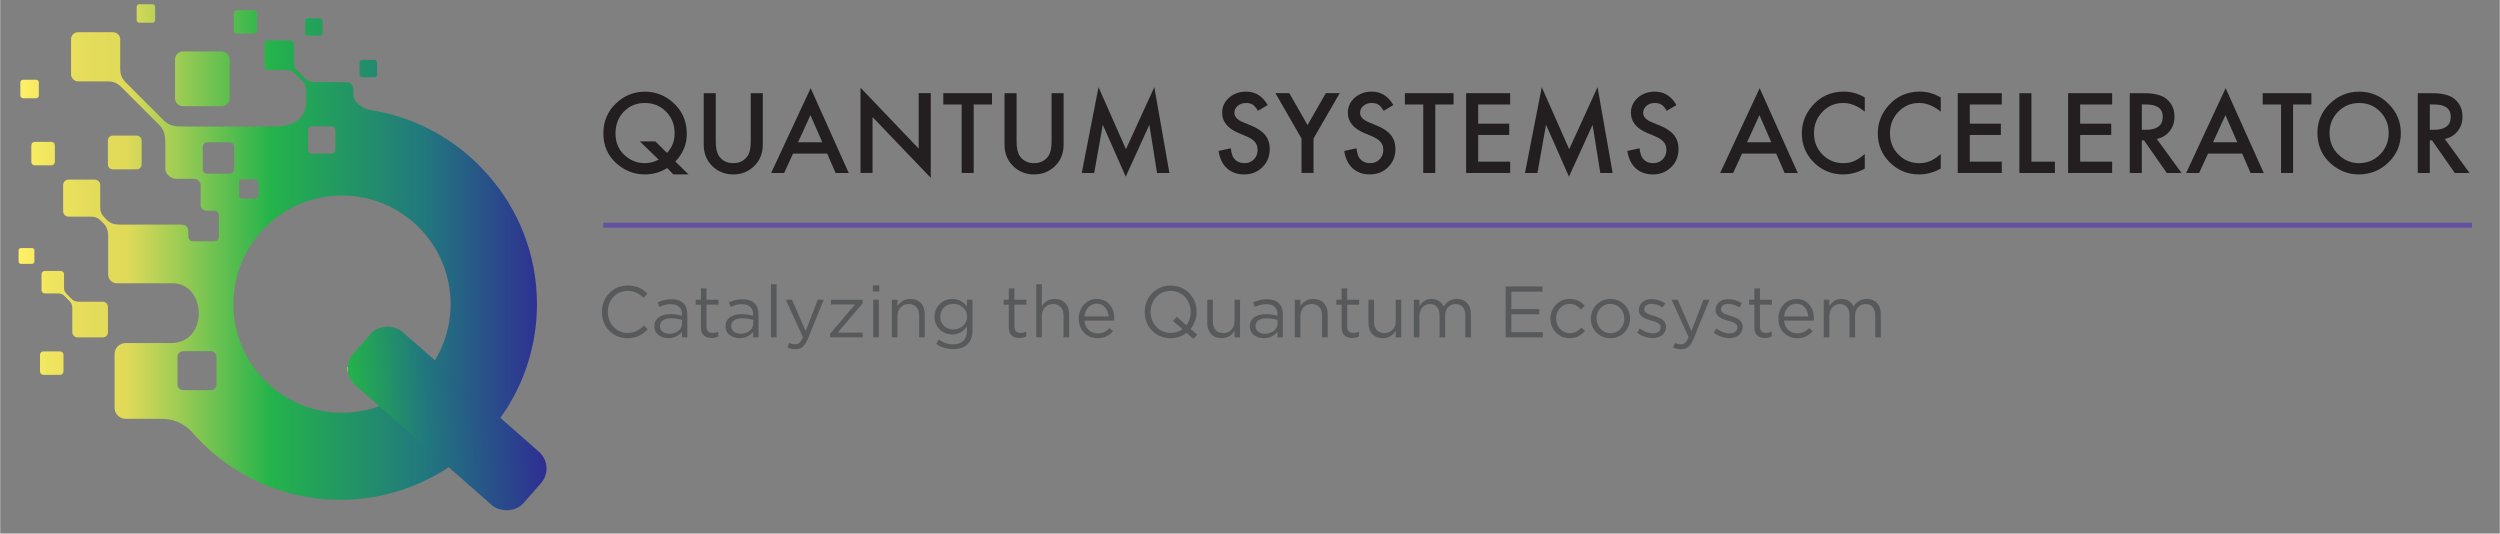 <?xml version="1.0" encoding="UTF-8"?><svg id="Layer_1" xmlns="http://www.w3.org/2000/svg" width="5.248in" height="1.12in" xmlns:xlink="http://www.w3.org/1999/xlink" viewBox="0 0 377.827 80.647"><rect x="0" y="0" width="377.827" height="80.647" fill="#808080" stroke="none"/><defs><style>.cls-1{fill:url(#linear-gradient);fill-rule:evenodd;}.cls-1,.cls-2,.cls-3,.cls-4{stroke-width:0px;}.cls-5{fill:none;stroke:#6451a2;stroke-miterlimit:10;stroke-width:.75px;}.cls-2{fill:url(#linear-gradient-2);}.cls-3{fill:#58595b;}.cls-4{fill:#231f20;}</style><linearGradient id="linear-gradient" x1="2.781" y1="38.093" x2="81.13" y2="38.093" gradientUnits="userSpaceOnUse"><stop offset="0" stop-color="#fff166"/><stop offset=".058" stop-color="#f0e55f"/><stop offset=".131" stop-color="#e4dc5a"/><stop offset=".208" stop-color="#e1da59"/><stop offset=".487" stop-color="#24b34b"/><stop offset=".787" stop-color="#21777e"/><stop offset="1" stop-color="#2e3192"/></linearGradient><linearGradient id="linear-gradient-2" x1="54.73" y1="72.357" x2="87.794" y2="72.357" gradientTransform="translate(53.781 -11.47) rotate(29.031) scale(.916 .811) skewX(-14.376)" gradientUnits="userSpaceOnUse"><stop offset="0" stop-color="#fff166"/><stop offset="0" stop-color="#f0e55f"/><stop offset="0" stop-color="#e4dc5a"/><stop offset="0" stop-color="#e1da59"/><stop offset="0" stop-color="#24b34b"/><stop offset=".395" stop-color="#21777e"/><stop offset=".972" stop-color="#2e3192"/></linearGradient></defs><path class="cls-4" d="M104.045,26.364h-2.289l-.945-.969c-1.005.646-2.125.969-3.359.969-1.599,0-3.019-.541-4.258-1.625-1.349-1.192-2.023-2.716-2.023-4.57,0-1.817.638-3.333,1.914-4.547,1.239-1.177,2.703-1.766,4.391-1.766,1.531,0,2.903.516,4.117,1.547,1.458,1.24,2.188,2.857,2.188,4.852,0,1.562-.576,2.951-1.727,4.164l1.992,1.945ZM99.037,21.372l1.75,1.742c.77-.802,1.156-1.794,1.156-2.977,0-1.297-.43-2.383-1.289-3.258s-1.927-1.312-3.203-1.312c-1.292,0-2.354.438-3.188,1.312-.839.87-1.258,1.972-1.258,3.305,0,1.303.432,2.367,1.297,3.195.901.855,1.93,1.281,3.086,1.281.786,0,1.497-.18,2.133-.539l-2.836-2.75h2.352Z"/><path class="cls-4" d="M108.16,14.083v7.266c0,1.037.169,1.795.508,2.273.505.693,1.216,1.039,2.133,1.039.922,0,1.635-.346,2.141-1.039.338-.463.508-1.221.508-2.273v-7.266h1.82v7.766c0,1.272-.396,2.318-1.188,3.141-.891.917-1.984,1.375-3.281,1.375s-2.388-.458-3.273-1.375c-.792-.822-1.188-1.869-1.188-3.141v-7.766h1.82Z"/><path class="cls-4" d="M125.003,23.216h-5.164l-1.344,2.93h-1.961l5.969-12.82,5.758,12.82h-1.992l-1.266-2.93ZM124.261,21.505l-1.789-4.102-1.875,4.102h3.664Z"/><path class="cls-4" d="M130.04,26.145v-12.883l8.797,9.203v-8.383h1.82v12.797l-8.797-9.18v8.445h-1.82Z"/><path class="cls-4" d="M147.148,15.794v10.352h-1.82v-10.352h-2.773v-1.711h7.359v1.711h-2.766Z"/><path class="cls-4" d="M153.631,14.083v7.266c0,1.037.169,1.795.508,2.273.505.693,1.216,1.039,2.133,1.039.922,0,1.635-.346,2.141-1.039.338-.463.508-1.221.508-2.273v-7.266h1.82v7.766c0,1.272-.396,2.318-1.188,3.141-.891.917-1.984,1.375-3.281,1.375s-2.388-.458-3.273-1.375c-.792-.822-1.188-1.869-1.188-3.141v-7.766h1.82Z"/><path class="cls-4" d="M163.481,26.145l2.539-12.969,4.141,9.375,4.289-9.375,2.281,12.969h-1.867l-1.164-7.281-3.57,7.836-3.469-7.844-1.297,7.289h-1.883Z"/><path class="cls-4" d="M191.588,15.88l-1.477.875c-.276-.478-.539-.791-.789-.938-.261-.166-.597-.25-1.008-.25-.505,0-.925.144-1.258.43-.333.281-.5.636-.5,1.062,0,.589.438,1.062,1.312,1.422l1.203.492c.98.397,1.695.879,2.148,1.449s.68,1.27.68,2.098c0,1.109-.37,2.026-1.109,2.75-.745.73-1.669,1.094-2.773,1.094-1.047,0-1.911-.31-2.594-.93-.672-.619-1.091-1.492-1.258-2.617l1.844-.406c.083.709.23,1.198.438,1.469.375.521.922.781,1.641.781.567,0,1.039-.19,1.414-.57.375-.38.562-.861.562-1.445,0-.234-.032-.449-.098-.644s-.167-.375-.305-.539-.316-.317-.535-.461c-.219-.143-.479-.279-.781-.41l-1.164-.484c-1.651-.697-2.477-1.719-2.477-3.062,0-.906.347-1.664,1.039-2.273.692-.614,1.555-.922,2.586-.922,1.391,0,2.477.678,3.258,2.031Z"/><path class="cls-4" d="M196.696,20.934l-3.938-6.852h2.094l2.758,4.82,2.766-4.82h2.094l-3.953,6.852v5.211h-1.82v-5.211Z"/><path class="cls-4" d="M210.586,15.88l-1.477.875c-.276-.478-.539-.791-.789-.938-.261-.166-.597-.25-1.008-.25-.506,0-.925.144-1.258.43-.334.281-.5.636-.5,1.062,0,.589.438,1.062,1.312,1.422l1.203.492c.979.397,1.695.879,2.148,1.449s.68,1.27.68,2.098c0,1.109-.37,2.026-1.109,2.75-.745.73-1.67,1.094-2.773,1.094-1.047,0-1.912-.31-2.594-.93-.672-.619-1.092-1.492-1.258-2.617l1.844-.406c.083.709.229,1.198.438,1.469.375.521.922.781,1.641.781.567,0,1.039-.19,1.414-.57.375-.38.562-.861.562-1.445,0-.234-.033-.449-.098-.644-.065-.195-.167-.375-.305-.539-.139-.164-.316-.317-.535-.461-.219-.143-.479-.279-.781-.41l-1.164-.484c-1.651-.697-2.477-1.719-2.477-3.062,0-.906.346-1.664,1.039-2.273.692-.614,1.555-.922,2.586-.922,1.391,0,2.477.678,3.258,2.031Z"/><path class="cls-4" d="M216.92,15.794v10.352h-1.82v-10.352h-2.773v-1.711h7.359v1.711h-2.766Z"/><path class="cls-4" d="M228.239,15.794h-4.836v2.898h4.695v1.711h-4.695v4.031h4.836v1.711h-6.656v-12.062h6.656v1.711Z"/><path class="cls-4" d="M230.479,26.145l2.539-12.969,4.141,9.375,4.289-9.375,2.281,12.969h-1.867l-1.164-7.281-3.57,7.836-3.469-7.844-1.297,7.289h-1.883Z"/><path class="cls-4" d="M253.377,15.88l-1.477.875c-.276-.478-.539-.791-.789-.938-.261-.166-.597-.25-1.008-.25-.506,0-.925.144-1.258.43-.334.281-.5.636-.5,1.062,0,.589.438,1.062,1.312,1.422l1.203.492c.979.397,1.695.879,2.148,1.449s.68,1.27.68,2.098c0,1.109-.37,2.026-1.109,2.75-.745.73-1.67,1.094-2.773,1.094-1.047,0-1.912-.31-2.594-.93-.672-.619-1.092-1.492-1.258-2.617l1.844-.406c.083.709.229,1.198.438,1.469.375.521.922.781,1.641.781.567,0,1.039-.19,1.414-.57.375-.38.562-.861.562-1.445,0-.234-.033-.449-.098-.644-.065-.195-.167-.375-.305-.539-.139-.164-.316-.317-.535-.461-.219-.143-.479-.279-.781-.41l-1.164-.484c-1.651-.697-2.477-1.719-2.477-3.062,0-.906.346-1.664,1.039-2.273.692-.614,1.555-.922,2.586-.922,1.391,0,2.477.678,3.258,2.031Z"/><path class="cls-4" d="M268.452,23.216h-5.164l-1.344,2.93h-1.961l5.969-12.82,5.758,12.82h-1.992l-1.266-2.93ZM267.71,21.505l-1.789-4.102-1.875,4.102h3.664Z"/><path class="cls-4" d="M281.841,14.731v2.156c-1.052-.88-2.141-1.32-3.266-1.32-1.239,0-2.284.445-3.133,1.336-.855.886-1.281,1.969-1.281,3.25,0,1.266.427,2.334,1.281,3.203.855.87,1.901,1.305,3.141,1.305.641,0,1.185-.103,1.633-.312.25-.103.509-.244.777-.422.269-.177.551-.391.848-.641v2.195c-1.042.589-2.136.883-3.281.883-1.724,0-3.195-.602-4.414-1.805-1.214-1.213-1.82-2.677-1.82-4.391,0-1.536.508-2.906,1.523-4.109,1.25-1.474,2.867-2.211,4.852-2.211,1.083,0,2.13.295,3.141.883Z"/><path class="cls-4" d="M293.324,14.731v2.156c-1.053-.88-2.141-1.32-3.266-1.32-1.24,0-2.284.445-3.133,1.336-.855.886-1.281,1.969-1.281,3.25,0,1.266.427,2.334,1.281,3.203.854.87,1.9,1.305,3.141,1.305.641,0,1.185-.103,1.633-.312.25-.103.509-.244.777-.422.268-.177.551-.391.848-.641v2.195c-1.042.589-2.136.883-3.281.883-1.725,0-3.195-.602-4.414-1.805-1.214-1.213-1.82-2.677-1.82-4.391,0-1.536.508-2.906,1.523-4.109,1.25-1.474,2.867-2.211,4.852-2.211,1.083,0,2.13.295,3.141.883Z"/><path class="cls-4" d="M302.549,15.794h-4.836v2.898h4.695v1.711h-4.695v4.031h4.836v1.711h-6.656v-12.062h6.656v1.711Z"/><path class="cls-4" d="M307.032,14.083v10.352h3.547v1.711h-5.367v-12.062h1.82Z"/><path class="cls-4" d="M319.233,15.794h-4.836v2.898h4.695v1.711h-4.695v4.031h4.836v1.711h-6.656v-12.062h6.656v1.711Z"/><path class="cls-4" d="M325.982,21.005l3.734,5.141h-2.227l-3.445-4.938h-.328v4.938h-1.82v-12.062h2.133c1.594,0,2.744.3,3.453.898.781.667,1.172,1.547,1.172,2.641,0,.855-.245,1.589-.734,2.203-.49.615-1.136,1.008-1.938,1.18ZM323.717,19.622h.578c1.724,0,2.586-.658,2.586-1.977,0-1.234-.839-1.852-2.516-1.852h-.648v3.828Z"/><path class="cls-4" d="M338.887,23.216h-5.164l-1.344,2.93h-1.961l5.969-12.82,5.758,12.82h-1.992l-1.266-2.93ZM338.144,21.505l-1.789-4.102-1.875,4.102h3.664Z"/><path class="cls-4" d="M346.581,15.794v10.352h-1.82v-10.352h-2.773v-1.711h7.359v1.711h-2.766Z"/><path class="cls-4" d="M350.259,20.059c0-1.697.622-3.156,1.867-4.375,1.239-1.219,2.729-1.828,4.469-1.828,1.719,0,3.192.615,4.422,1.844,1.234,1.23,1.852,2.706,1.852,4.43,0,1.734-.62,3.206-1.859,4.414-1.245,1.214-2.747,1.82-4.508,1.82-1.558,0-2.956-.539-4.195-1.617-1.364-1.192-2.047-2.755-2.047-4.688ZM352.094,20.083c0,1.334.448,2.43,1.344,3.289.891.859,1.919,1.289,3.086,1.289,1.266,0,2.333-.438,3.203-1.312.87-.885,1.305-1.963,1.305-3.234,0-1.286-.43-2.364-1.289-3.234-.855-.875-1.911-1.312-3.172-1.312-1.255,0-2.315.438-3.18,1.312-.864.865-1.297,1.933-1.297,3.203Z"/><path class="cls-4" d="M369.515,21.005l3.734,5.141h-2.227l-3.445-4.938h-.328v4.938h-1.82v-12.062h2.133c1.594,0,2.744.3,3.453.898.781.667,1.172,1.547,1.172,2.641,0,.855-.245,1.589-.734,2.203-.49.615-1.136,1.008-1.938,1.18ZM367.25,19.622h.578c1.724,0,2.586-.658,2.586-1.977,0-1.234-.839-1.852-2.516-1.852h-.648v3.828Z"/><line class="cls-5" x1="91.15" y1="34.042" x2="373.619" y2="34.042"/><path class="cls-3" d="M90.943,47.166v-.022c0-2.178,1.628-3.982,3.894-3.982,1.397,0,2.233.495,3.003,1.222l-.594.638c-.649-.616-1.375-1.056-2.42-1.056-1.706,0-2.981,1.386-2.981,3.157v.021c0,1.782,1.287,3.18,2.981,3.18,1.056,0,1.749-.407,2.486-1.111l.572.561c-.803.814-1.683,1.353-3.08,1.353-2.223,0-3.862-1.749-3.862-3.96Z"/><path class="cls-3" d="M98.874,49.344v-.021c0-1.199.99-1.837,2.431-1.837.726,0,1.243.099,1.75.241v-.197c0-1.023-.627-1.552-1.694-1.552-.671,0-1.199.176-1.727.418l-.253-.693c.627-.285,1.243-.473,2.068-.473.803,0,1.419.209,1.837.627.385.385.583.935.583,1.661v3.477h-.814v-.857c-.396.517-1.056.979-2.057.979-1.057,0-2.123-.605-2.123-1.772ZM103.065,48.904v-.551c-.418-.12-.979-.241-1.672-.241-1.067,0-1.662.462-1.662,1.177v.022c0,.715.66,1.133,1.43,1.133,1.045,0,1.903-.638,1.903-1.54Z"/><path class="cls-3" d="M105.914,49.487v-3.433h-.792v-.748h.792v-1.717h.847v1.717h1.804v.748h-1.804v3.322c0,.693.385.946.957.946.286,0,.528-.055.825-.198v.727c-.297.154-.616.242-1.023.242-.913,0-1.606-.451-1.606-1.606Z"/><path class="cls-3" d="M109.632,49.344v-.021c0-1.199.99-1.837,2.431-1.837.726,0,1.243.099,1.75.241v-.197c0-1.023-.627-1.552-1.694-1.552-.671,0-1.199.176-1.727.418l-.253-.693c.627-.285,1.243-.473,2.068-.473.803,0,1.419.209,1.837.627.385.385.583.935.583,1.661v3.477h-.814v-.857c-.396.517-1.056.979-2.058.979-1.056,0-2.123-.605-2.123-1.772ZM113.823,48.904v-.551c-.418-.12-.979-.241-1.672-.241-1.067,0-1.662.462-1.662,1.177v.022c0,.715.66,1.133,1.43,1.133,1.045,0,1.903-.638,1.903-1.54Z"/><path class="cls-3" d="M116.507,42.963h.847v8.031h-.847v-8.031Z"/><path class="cls-3" d="M123.581,45.307h.902l-2.387,5.875c-.484,1.177-1.034,1.606-1.893,1.606-.473,0-.825-.1-1.21-.286l.286-.672c.275.144.528.209.891.209.506,0,.825-.264,1.166-1.066l-2.585-5.666h.935l2.068,4.741,1.826-4.741Z"/><path class="cls-3" d="M125.439,50.455l3.773-4.434h-3.642v-.715h4.797v.539l-3.785,4.434h3.785v.715h-4.929v-.539Z"/><path class="cls-3" d="M131.907,43.128h.968v.935h-.968v-.935ZM131.962,45.307h.847v5.688h-.847v-5.688Z"/><path class="cls-3" d="M134.779,45.307h.847v.99c.374-.616.968-1.111,1.947-1.111,1.375,0,2.178.924,2.178,2.277v3.531h-.847v-3.322c0-1.056-.572-1.716-1.573-1.716-.979,0-1.705.715-1.705,1.782v3.256h-.847v-5.688Z"/><path class="cls-3" d="M141.489,51.984l.385-.66c.649.474,1.375.727,2.189.727,1.254,0,2.068-.693,2.068-2.024v-.671c-.495.66-1.188,1.199-2.233,1.199-1.364,0-2.673-1.023-2.673-2.663v-.021c0-1.661,1.32-2.685,2.673-2.685,1.067,0,1.76.528,2.222,1.145v-1.023h.847v4.697c0,.881-.264,1.552-.726,2.014-.506.506-1.265.759-2.167.759-.946,0-1.826-.264-2.585-.792ZM146.153,47.881v-.021c0-1.167-1.012-1.926-2.09-1.926s-1.969.748-1.969,1.914v.022c0,1.144.913,1.937,1.969,1.937,1.078,0,2.09-.781,2.09-1.926Z"/><path class="cls-3" d="M152.455,49.487v-3.433h-.792v-.748h.792v-1.717h.847v1.717h1.804v.748h-1.804v3.322c0,.693.385.946.957.946.286,0,.528-.055.825-.198v.727c-.297.154-.616.242-1.023.242-.914,0-1.606-.451-1.606-1.606Z"/><path class="cls-3" d="M156.602,42.963h.847v3.334c.374-.616.968-1.111,1.947-1.111,1.375,0,2.178.924,2.178,2.277v3.531h-.847v-3.322c0-1.056-.572-1.716-1.573-1.716-.979,0-1.705.715-1.705,1.782v3.256h-.847v-8.031Z"/><path class="cls-3" d="M163.026,48.167v-.022c0-1.639,1.155-2.959,2.728-2.959,1.684,0,2.651,1.342,2.651,3.004,0,.109,0,.176-.011.274h-4.511c.121,1.232.99,1.926,2.002,1.926.781,0,1.331-.319,1.793-.804l.528.474c-.572.638-1.265,1.066-2.343,1.066-1.562,0-2.838-1.199-2.838-2.959ZM167.547,47.837c-.088-1.034-.682-1.937-1.815-1.937-.99,0-1.738.825-1.848,1.937h3.664Z"/><path class="cls-3" d="M180.351,51.225l-1.023-.913c-.649.506-1.475.814-2.421.814-2.343,0-3.916-1.837-3.916-3.96v-.022c0-2.123,1.595-3.982,3.938-3.982s3.916,1.837,3.916,3.961v.021c0,.957-.341,1.87-.913,2.574l1.013.858-.594.649ZM178.712,49.751l-1.441-1.232.583-.648,1.441,1.309c.418-.55.649-1.243.649-2.013v-.022c0-1.749-1.276-3.179-3.037-3.179-1.76,0-3.014,1.408-3.014,3.157v.021c0,1.75,1.275,3.18,3.036,3.18.682,0,1.298-.209,1.782-.572Z"/><path class="cls-3" d="M182.451,48.838v-3.531h.847v3.322c0,1.057.572,1.717,1.573,1.717.969,0,1.706-.716,1.706-1.782v-3.257h.836v5.688h-.836v-.99c-.386.616-.969,1.111-1.947,1.111-1.376,0-2.179-.924-2.179-2.277Z"/><path class="cls-3" d="M188.886,49.344v-.021c0-1.199.99-1.837,2.432-1.837.726,0,1.243.099,1.749.241v-.197c0-1.023-.627-1.552-1.694-1.552-.671,0-1.199.176-1.727.418l-.254-.693c.628-.285,1.243-.473,2.068-.473.804,0,1.42.209,1.838.627.385.385.583.935.583,1.661v3.477h-.815v-.857c-.396.517-1.056.979-2.058.979-1.056,0-2.123-.605-2.123-1.772ZM193.077,48.904v-.551c-.418-.12-.979-.241-1.672-.241-1.067,0-1.661.462-1.661,1.177v.022c0,.715.66,1.133,1.43,1.133,1.046,0,1.903-.638,1.903-1.54Z"/><path class="cls-3" d="M195.684,45.307h.847v.99c.374-.616.968-1.111,1.947-1.111,1.375,0,2.179.924,2.179,2.277v3.531h-.848v-3.322c0-1.056-.572-1.716-1.573-1.716-.979,0-1.705.715-1.705,1.782v3.256h-.847v-5.688Z"/><path class="cls-3" d="M202.757,49.487v-3.433h-.792v-.748h.792v-1.717h.848v1.717h1.804v.748h-1.804v3.322c0,.693.385.946.957.946.286,0,.528-.055.825-.198v.727c-.297.154-.616.242-1.023.242-.913,0-1.606-.451-1.606-1.606Z"/><path class="cls-3" d="M206.815,48.838v-3.531h.848v3.322c0,1.057.572,1.717,1.573,1.717.968,0,1.705-.716,1.705-1.782v-3.257h.836v5.688h-.836v-.99c-.385.616-.968,1.111-1.947,1.111-1.375,0-2.179-.924-2.179-2.277Z"/><path class="cls-3" d="M213.679,45.307h.848v.957c.374-.561.88-1.078,1.837-1.078.924,0,1.519.495,1.826,1.133.407-.627,1.012-1.133,2.002-1.133,1.31,0,2.112.88,2.112,2.288v3.521h-.847v-3.322c0-1.101-.55-1.716-1.475-1.716-.857,0-1.573.638-1.573,1.76v3.278h-.836v-3.345c0-1.066-.56-1.693-1.463-1.693s-1.584.748-1.584,1.793v3.245h-.848v-5.688Z"/><path class="cls-3" d="M227.551,43.293h5.566v.792h-4.697v2.63h4.202v.792h-4.202v2.695h4.753v.792h-5.622v-7.701Z"/><path class="cls-3" d="M234.316,48.178v-.021c0-1.606,1.254-2.971,2.915-2.971,1.078,0,1.749.451,2.277,1.012l-.561.595c-.45-.474-.957-.858-1.727-.858-1.155,0-2.035.98-2.035,2.2v.022c0,1.231.901,2.211,2.09,2.211.727,0,1.287-.363,1.738-.847l.539.506c-.572.638-1.254,1.1-2.321,1.1-1.661,0-2.915-1.353-2.915-2.948Z"/><path class="cls-3" d="M240.431,48.178v-.021c0-1.606,1.254-2.971,2.971-2.971,1.705,0,2.959,1.342,2.959,2.948v.022c0,1.605-1.265,2.97-2.981,2.97-1.705,0-2.948-1.342-2.948-2.948ZM245.492,48.178v-.021c0-1.222-.913-2.223-2.112-2.223-1.231,0-2.079,1.001-2.079,2.2v.022c0,1.221.902,2.211,2.102,2.211,1.232,0,2.09-.99,2.09-2.189Z"/><path class="cls-3" d="M247.417,50.269l.429-.606c.616.462,1.298.727,1.97.727.682,0,1.177-.352,1.177-.902v-.022c0-.571-.671-.792-1.419-1.001-.892-.253-1.882-.56-1.882-1.606v-.021c0-.98.815-1.628,1.937-1.628.693,0,1.463.241,2.046.627l-.385.638c-.528-.341-1.133-.55-1.683-.55-.672,0-1.101.352-1.101.825v.021c0,.539.704.748,1.463.98.881.264,1.826.605,1.826,1.628v.022c0,1.078-.891,1.705-2.023,1.705-.815,0-1.717-.319-2.354-.836Z"/><path class="cls-3" d="M257.46,45.307h.902l-2.387,5.875c-.484,1.177-1.034,1.606-1.893,1.606-.474,0-.825-.1-1.21-.286l.286-.672c.274.144.527.209.891.209.506,0,.825-.264,1.166-1.066l-2.585-5.666h.935l2.068,4.741,1.826-4.741Z"/><path class="cls-3" d="M259.011,50.269l.43-.606c.615.462,1.298.727,1.969.727.683,0,1.177-.352,1.177-.902v-.022c0-.571-.671-.792-1.419-1.001-.891-.253-1.881-.56-1.881-1.606v-.021c0-.98.814-1.628,1.937-1.628.692,0,1.463.241,2.046.627l-.385.638c-.528-.341-1.134-.55-1.684-.55-.671,0-1.101.352-1.101.825v.021c0,.539.704.748,1.464.98.88.264,1.826.605,1.826,1.628v.022c0,1.078-.892,1.705-2.024,1.705-.815,0-1.716-.319-2.354-.836Z"/><path class="cls-3" d="M265.149,49.487v-3.433h-.792v-.748h.792v-1.717h.847v1.717h1.805v.748h-1.805v3.322c0,.693.386.946.957.946.286,0,.528-.055.825-.198v.727c-.297.154-.616.242-1.022.242-.914,0-1.606-.451-1.606-1.606Z"/><path class="cls-3" d="M268.779,48.167v-.022c0-1.639,1.154-2.959,2.728-2.959,1.684,0,2.651,1.342,2.651,3.004,0,.109,0,.176-.011.274h-4.511c.121,1.232.99,1.926,2.003,1.926.781,0,1.331-.319,1.793-.804l.528.474c-.572.638-1.266,1.066-2.344,1.066-1.562,0-2.838-1.199-2.838-2.959ZM273.301,47.837c-.088-1.034-.683-1.937-1.815-1.937-.99,0-1.738.825-1.849,1.937h3.664Z"/><path class="cls-3" d="M275.642,45.307h.848v.957c.374-.561.88-1.078,1.837-1.078.924,0,1.519.495,1.826,1.133.407-.627,1.012-1.133,2.002-1.133,1.31,0,2.112.88,2.112,2.288v3.521h-.847v-3.322c0-1.101-.55-1.716-1.475-1.716-.857,0-1.573.638-1.573,1.76v3.278h-.836v-3.345c0-1.066-.56-1.693-1.463-1.693s-1.584.748-1.584,1.793v3.245h-.848v-5.688Z"/><path class="cls-1" d="M30.616,25.56c0,.382.312.694.694.694h3.363c.382,0,.694-.312.694-.694v-3.363c0-.382-.312-.694-.694-.694h-3.363c-.382,0-.694.312-.694.694v3.363h0ZM73.62,26.317c4.67,5.214,7.511,12.101,7.511,19.652,0,11.707-6.827,21.818-16.717,26.572-3.929,1.924-8.346,3.006-13.015,3.006-8.595,0-16.335-3.661-21.747-9.507-.549-.593-2.038-2.736-5.288-2.736h-5.408c-.919,0-1.672-.752-1.672-1.672v-8.102c0-.92.752-1.672,1.672-1.672h6.858c5.729,0,5.39-9.037.253-9.037h-8.447c-.713,0-1.298-.584-1.298-1.298v-5.377c0-.986-.016-1.692-.698-2.374l-.326-.326c-.518-.518-.933-.698-1.622-.698h-3.339c-.451,0-.821-.369-.821-.821v-3.977c0-.219.088-.42.232-.569.148-.143.349-.231.569-.231h3.977c.452,0,.821.369.821.821l0,3.339c0,.688.18,1.104.698,1.621l.326.326c.682.682,1.388.698,2.374.698l8.735-.004c.773-0,1.189.291,1.189,1.037v.803c0,.371.304.675.675.675h3.27c.371,0,.674-.303.674-.675v-3.269c0-.371-.304-.675-.675-.675h-1.264c-.377,0-.812-.409-.812-.786v-3.021c0-.556-.455-1.011-1.011-1.011h-2.763c-.717,0-1.569-.755-1.569-1.473v-3.521c0-1.31-.021-2.247-.927-3.153l-5.65-5.65c-.688-.688-1.24-.927-2.154-.927l-4.435-0c-.599,0-1.09-.49-1.09-1.09v-5.282c0-.291.117-.558.307-.755.197-.19.464-.307.755-.307h5.282c.6,0,1.09.491,1.09,1.09l0,4.435c0,.914.24,1.466.927,2.154l5.65,5.65c.905.905,1.843.927,3.153.927h13.635c2.36,0,4.741-.845,4.741-3.865v-1.079c0-.793-.013-1.361-.561-1.909l-1.116-1.116c-.416-.416-.751-.562-1.304-.562l-2.686-0c-.362,0-.66-.297-.66-.66v-3.199c0-.177.071-.338.186-.457.119-.115.281-.186.457-.186h3.199c.363,0,.66.297.66.66v2.686c0,.553.145.888.562,1.304l1.116,1.116c.548.548,1.116.561,1.909.561h4.325c.574,0,1.044.47,1.044,1.044v.834c-0,1.367,1.717,2.207,2.558,2.336,7.005,1.077,13.2,4.608,17.682,9.687h0ZM51.665,29.555c-9.065,0-16.414,7.349-16.414,16.414s7.349,16.414,16.414,16.414,16.414-7.349,16.414-16.414-7.349-16.414-16.414-16.414h0ZM36.104,29.587c0,.234.192.426.426.426h2.067c.234,0,.426-.192.426-.426v-2.067c0-.234-.192-.426-.426-.426h-2.067c-.234,0-.426.192-.426.426v2.067h0ZM26.801,58.11c0,.473.387.86.86.86h4.169c.473,0,.86-.387.86-.86v-4.169c0-.473-.387-.86-.86-.86h-4.169c-.473,0-.86.387-.86.86v4.169h0ZM46.526,22.621c0,.332.272.604.604.604h2.929c.333,0,.604-.272.604-.604v-2.929c0-.333-.272-.604-.604-.604h-2.929c-.333,0-.605.272-.605.604v2.929h0ZM16.277,24.851c0,.41.335.745.745.745h3.612c.41,0,.745-.335.745-.745v-3.612c0-.41-.335-.745-.745-.745h-3.612c-.41,0-.745.336-.745.745v3.612h0ZM4.705,24.474v-2.516c0-.286.234-.519.519-.519h2.517c.285,0,.519.234.519.519v2.516c0,.286-.234.519-.519.519h-2.517c-.285,0-.519-.234-.519-.519h0ZM16.062,50.772c.139-.142.226-.337.226-.551v-3.824c0-.434-.355-.789-.789-.789h-3.268c-.599,0-1.028-.009-1.443-.424l-.717-.717c-.315-.315-.424-.567-.424-.985v-2.03c0-.274-.224-.499-.499-.499h-2.417c-.133,0-.255.054-.345.141-.087.09-.141.212-.141.345v2.417c0,.274.225.499.499.499l2.029 0c.418,0,.671.109.986.424l.717.717c.414.414.424.843.424,1.443v3.268c0,.434.355.789.789.789h3.823c.214,0,.408-.086.551-.226h0ZM26.423,14.845c0,.664.543,1.208,1.208,1.208h5.854c.664,0,1.208-.543,1.208-1.208v-5.854c0-.664-.544-1.208-1.208-1.208h-5.854c-.665,0-1.208.544-1.208,1.208v5.854h0ZM35.312,4.561c0,.284.232.516.516.516h2.5c.284,0,.516-.232.516-.516v-2.5c0-.284-.232-.516-.516-.516h-2.5c-.284,0-.516.232-.516.516v2.5h0ZM20.625,3.029v-1.98c0-.225.184-.408.408-.408h1.98c.225,0,.408.184.408.408v1.98c0,.225-.184.408-.408.408h-1.98c-.225,0-.408-.184-.408-.408h0ZM3.045,14.442v-1.98c0-.225.184-.408.408-.408h1.98c.225,0,.408.184.408.408v1.98c0,.225-.184.408-.408.408h-1.98c-.224,0-.408-.184-.408-.408h0ZM6.017,56.144c0,.285.234.518.519.518h2.513c.285,0,.518-.233.518-.518v-2.513c0-.285-.233-.519-.518-.519h-2.513c-.285,0-.519.233-.519.519v2.513h0ZM2.781,39.533v-1.691c0-.192.157-.349.349-.349h1.691c.192,0,.349.157.349.349v1.691c0,.192-.157.349-.349.349h-1.691c-.192,0-.349-.157-.349-.349h0ZM54.325,11.297c0,.212.173.385.384.385h1.863c.212,0,.385-.173.385-.385v-1.863c0-.211-.173-.384-.385-.384h-1.863c-.211,0-.384.173-.384.384v1.863h0ZM46.097,5.002c0,.212.173.385.384.385h1.864c.212,0,.385-.173.385-.385v-1.864c0-.211-.173-.384-.385-.384h-1.863c-.211,0-.384.173-.384.384v1.863Z"/><rect class="cls-2" x="62.164" y="46.127" width="10.757" height="34.246" rx="3.349" ry="3.349" transform="translate(-24.551 72.261) rotate(-48.709)"/></svg>